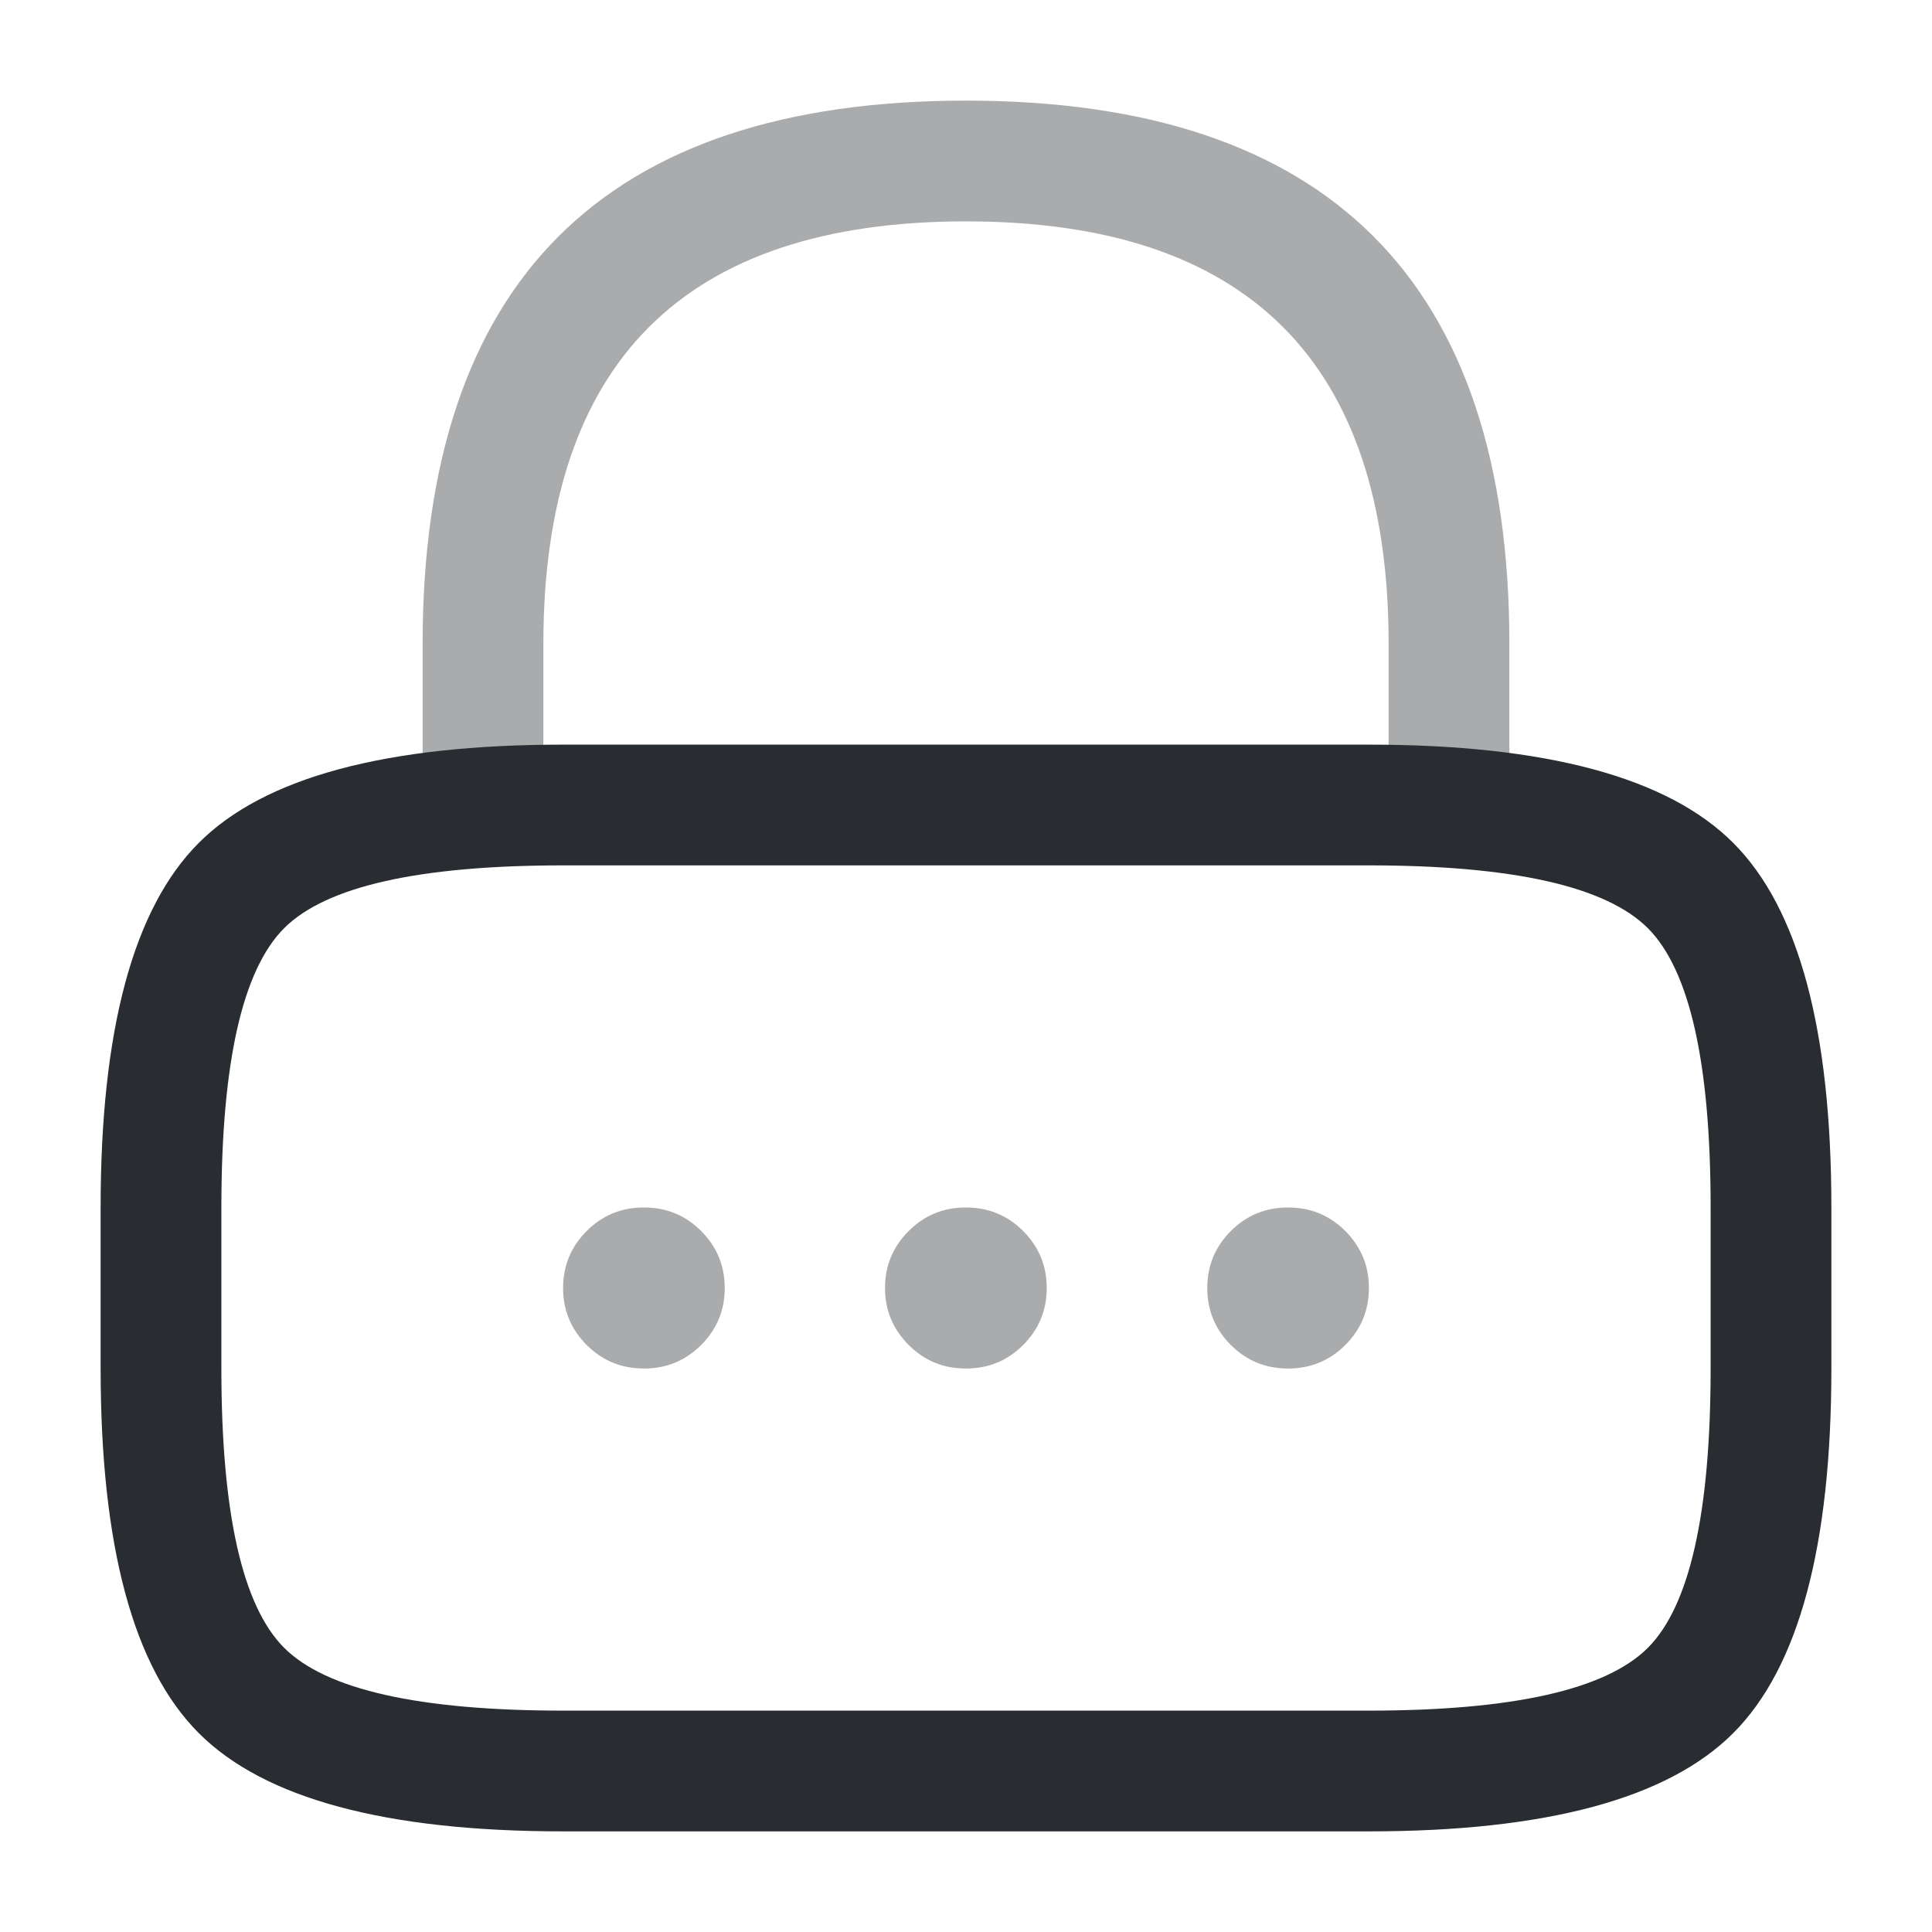 <svg xmlns="http://www.w3.org/2000/svg" width="24" height="24" viewBox="0 0 24 24">
  <defs/>
  <path fill="#292D32" opacity="0.4" d="M5.25,10 L5.25,8 Q5.25,1.25 12,1.25 Q18.75,1.25 18.75,8 L18.75,10 Q18.75,10.311 18.53,10.53 Q18.311,10.75 18,10.75 Q17.689,10.75 17.47,10.53 Q17.25,10.311 17.25,10 L17.25,8 Q17.25,2.75 12,2.75 Q6.75,2.75 6.75,8 L6.75,10 Q6.75,10.311 6.53,10.53 Q6.311,10.75 6,10.75 Q5.689,10.75 5.47,10.53 Q5.25,10.311 5.25,10 Z"/>
  <path fill="#292D32" d="M17,22.75 L7,22.75 Q3.689,22.75 2.47,21.53 Q1.25,20.311 1.25,17 L1.25,15 Q1.25,11.689 2.47,10.47 Q3.689,9.25 7,9.25 L17,9.25 Q20.311,9.25 21.53,10.47 Q22.75,11.689 22.75,15 L22.75,17 Q22.75,20.311 21.53,21.53 Q20.311,22.75 17,22.75 Z M17,21.25 Q19.689,21.25 20.47,20.47 Q21.25,19.689 21.25,17 L21.25,15 Q21.25,12.311 20.47,11.53 Q19.689,10.75 17,10.75 L7,10.75 Q4.311,10.75 3.53,11.53 Q2.75,12.311 2.75,15 L2.75,17 Q2.75,19.689 3.53,20.47 Q4.311,21.25 7,21.25 Z"/>
  <path fill="#292D32" opacity="0.4" d="M15.997,15 L16.005,15 Q16.42,15 16.713,15.293 Q17.005,15.586 17.005,16 Q17.005,16.414 16.713,16.707 Q16.42,17 16.005,17 L15.997,17 Q15.582,17 15.289,16.707 Q14.997,16.414 14.997,16 Q14.997,15.586 15.289,15.293 Q15.582,15 15.997,15 Z"/>
  <path fill="#292D32" opacity="0.4" d="M11.995,15 L12.003,15 Q12.418,15 12.711,15.293 Q13.003,15.586 13.003,16 Q13.003,16.414 12.711,16.707 Q12.418,17 12.003,17 L11.995,17 Q11.58,17 11.287,16.707 Q10.994,16.414 10.994,16 Q10.994,15.586 11.287,15.293 Q11.58,15 11.995,15 Z"/>
  <path fill="#292D32" opacity="0.4" d="M7.995,15 L8.003,15 Q8.418,15 8.711,15.293 Q9.003,15.586 9.003,16 Q9.003,16.414 8.711,16.707 Q8.418,17 8.003,17 L7.995,17 Q7.58,17 7.287,16.707 Q6.995,16.414 6.995,16 Q6.995,15.586 7.287,15.293 Q7.58,15 7.995,15 Z"/>
</svg>

